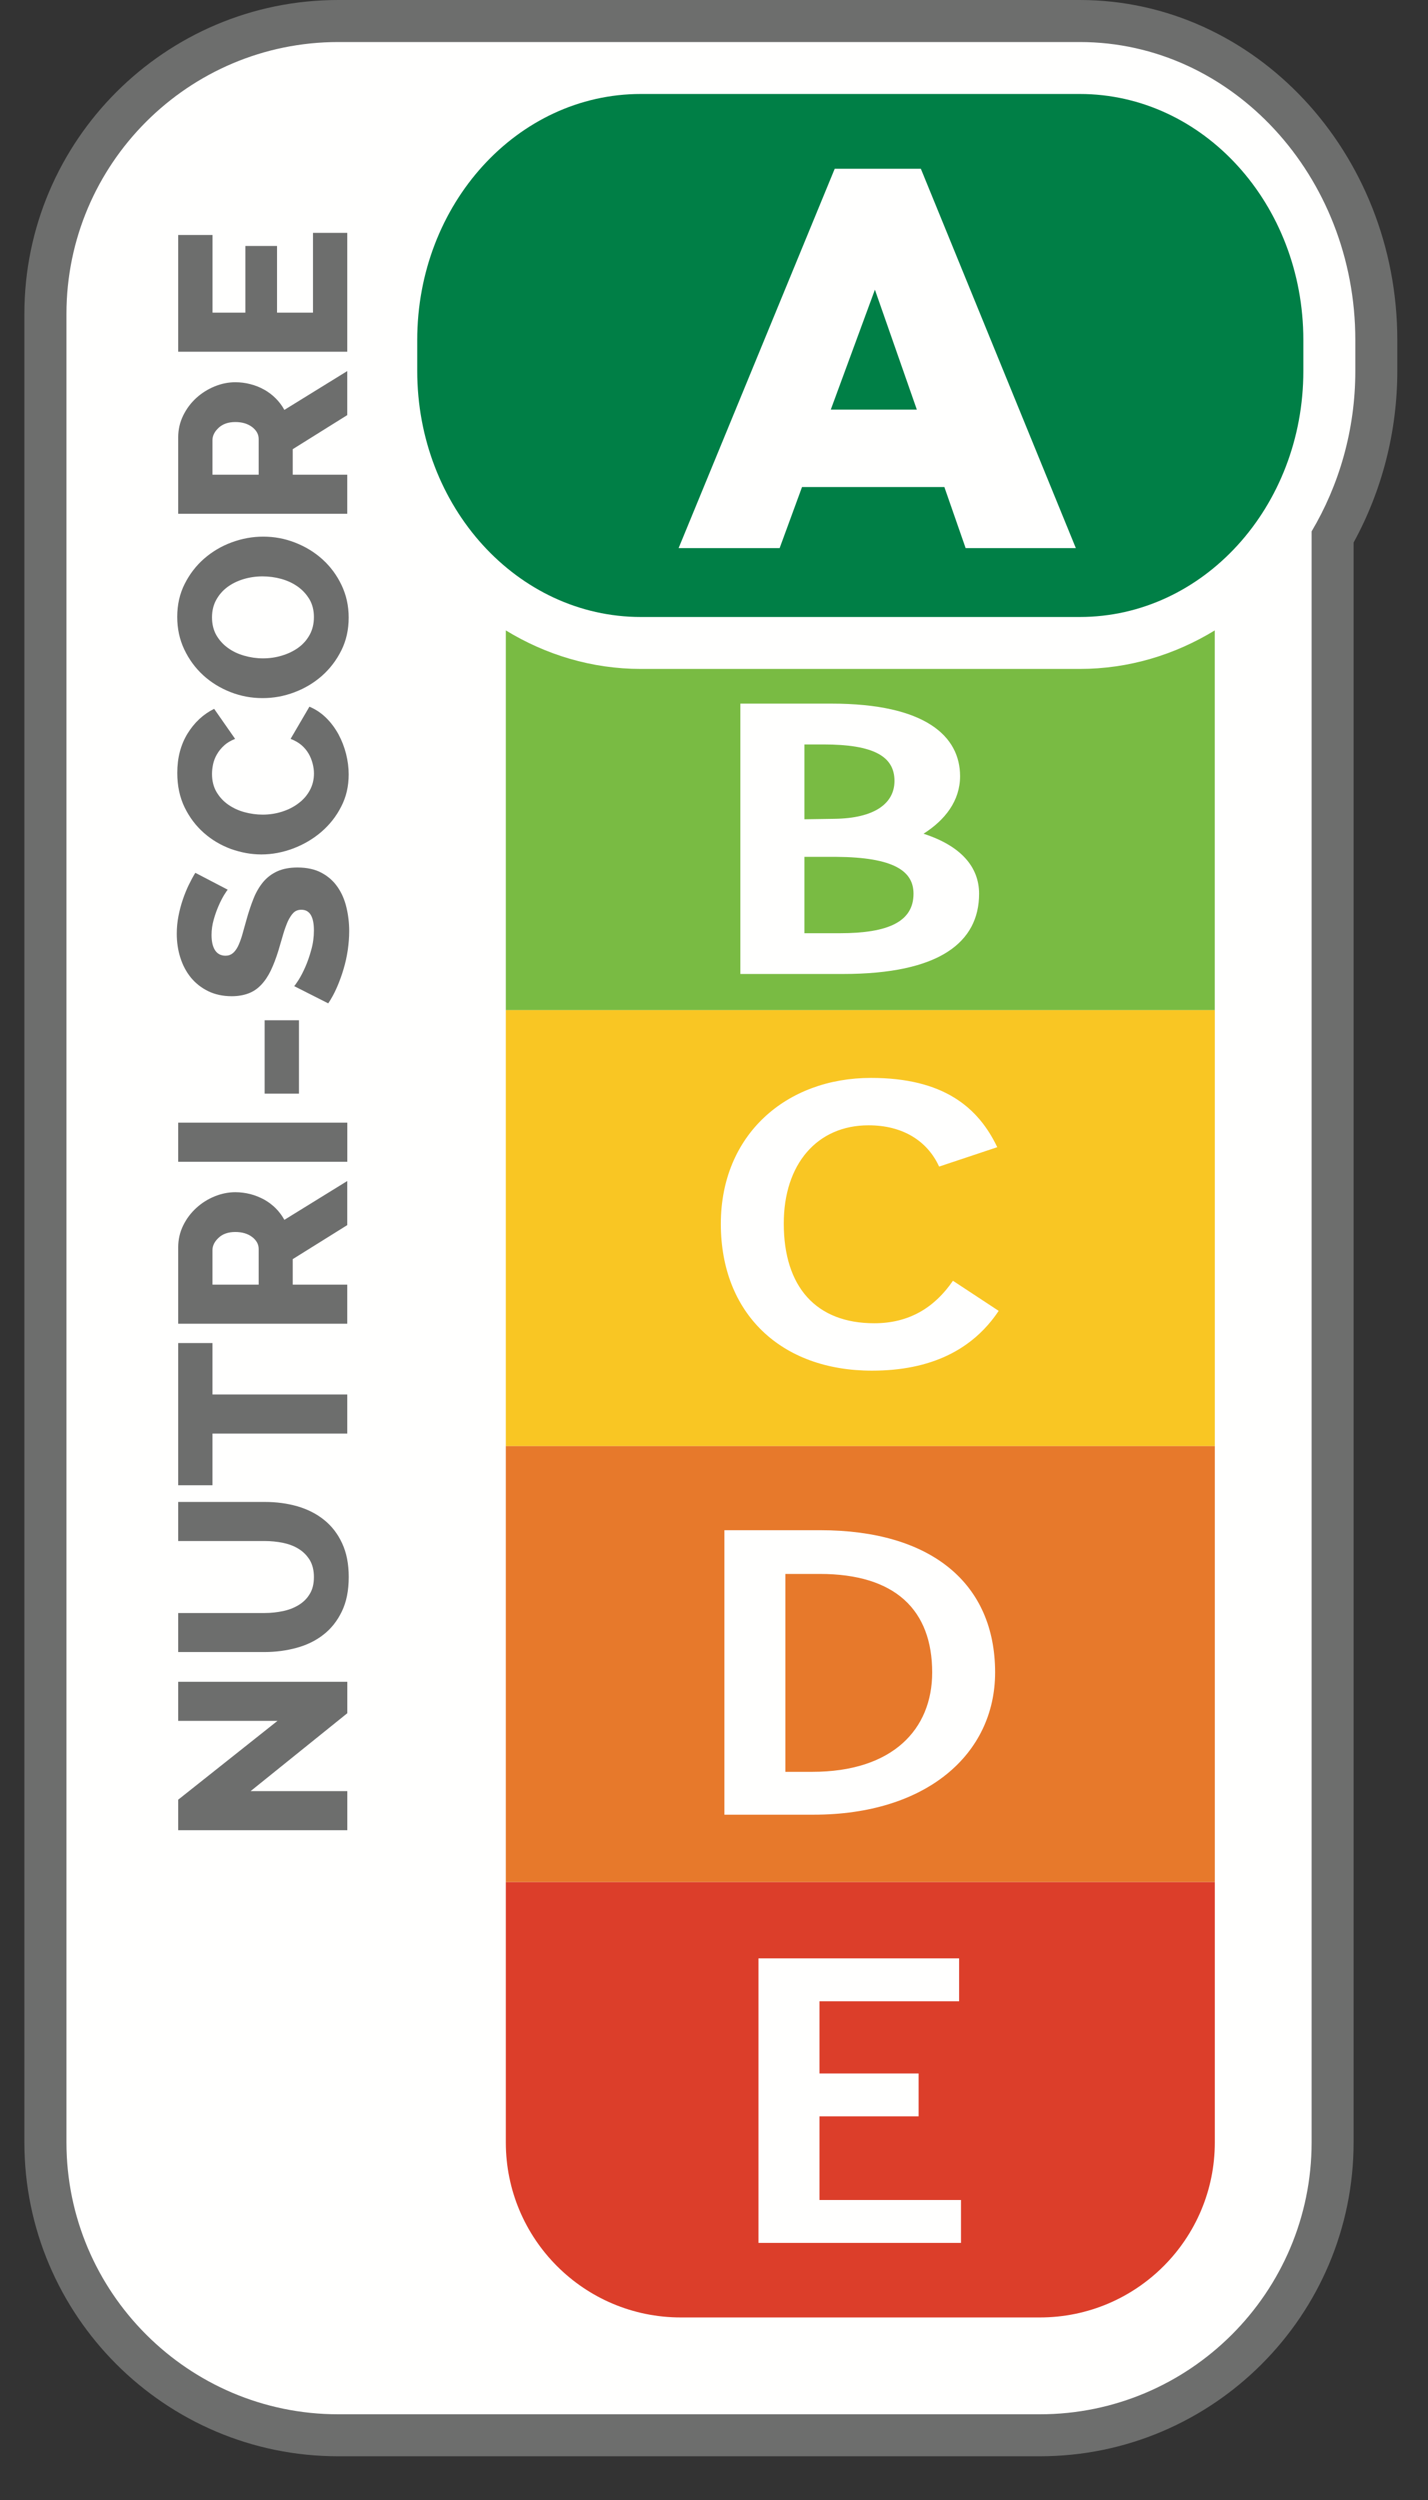 <?xml version="1.0" encoding="UTF-8"?>
<svg width="28px" height="49px" viewBox="0 0 28 49" version="1.1" xmlns="http://www.w3.org/2000/svg" xmlns:xlink="http://www.w3.org/1999/xlink">
    <rect x="0" y="0" width="28" height="49" fill="#333333" stroke="none"/>
    <title>nutriscore-vertical-border-a</title>
    <g id="nutriscore-vertical-border-a" stroke="none" stroke-width="1" fill="none" fill-rule="evenodd">
        <path d="M20.388,48.143 L6.631,48.143 C3.238,48.143 0.478,45.383 0.478,41.991 L0.478,6.152 C0.478,2.76 3.238,0 6.631,0 L21.172,0 C24.605,0 27.398,2.99 27.398,6.664 L27.398,7.27 C27.398,8.453 27.102,9.61 26.541,10.634 L26.541,41.991 C26.541,45.383 23.781,48.143 20.388,48.143" id="Fill-3588" fill="#6D6E6D"></path>
        <path d="M1.303,41.991 L1.303,6.152 C1.303,3.214 3.694,0.824 6.632,0.824 L20.389,0.824 L20.391,0.824 L21.173,0.824 C24.152,0.824 26.575,3.444 26.575,6.665 L26.575,7.271 C26.575,8.428 26.257,9.507 25.718,10.415 L25.718,41.991 C25.718,44.929 23.327,47.32 20.389,47.32 L6.632,47.32 C3.694,47.32 1.303,44.929 1.303,41.991" id="Fill-3590" fill="#FFFFFE"></path>
        <polygon id="Fill-3593" fill="#6D6E6D" points="4.914 35.106 6.81 35.106 6.81 35.872 3.494 35.872 3.494 35.274 5.441 33.729 3.494 33.729 3.494 32.963 6.81 32.963 6.81 33.579"></polygon>
        <path d="M6.155,30.909 C6.155,30.779 6.128,30.668 6.074,30.577 C6.019,30.488 5.947,30.414 5.856,30.358 C5.766,30.302 5.662,30.263 5.546,30.239 C5.429,30.216 5.311,30.204 5.189,30.204 L3.494,30.204 L3.494,29.438 L5.189,29.438 C5.42,29.438 5.635,29.467 5.833,29.524 C6.032,29.582 6.207,29.671 6.356,29.791 C6.505,29.911 6.623,30.063 6.708,30.248 C6.795,30.434 6.838,30.654 6.838,30.909 C6.838,31.174 6.793,31.399 6.702,31.586 C6.612,31.773 6.49,31.925 6.34,32.041 C6.189,32.159 6.013,32.244 5.814,32.298 C5.615,32.352 5.407,32.38 5.189,32.38 L3.494,32.38 L3.494,31.615 L5.189,31.615 C5.316,31.615 5.439,31.601 5.553,31.577 C5.668,31.552 5.771,31.512 5.862,31.455 C5.952,31.399 6.024,31.327 6.075,31.239 C6.13,31.15 6.155,31.04 6.155,30.909" id="Fill-3594" fill="#6D6E6D"></path>
        <polygon id="Fill-3596" fill="#6D6E6D" points="4.166 26.324 4.166 27.332 6.809 27.332 6.809 28.098 4.166 28.098 4.166 29.111 3.494 29.111 3.494 26.324"></polygon>
        <path d="M6.809,25.945 L3.494,25.945 L3.494,24.451 C3.494,24.295 3.527,24.151 3.592,24.019 C3.657,23.886 3.743,23.773 3.849,23.676 C3.955,23.579 4.074,23.504 4.208,23.449 C4.342,23.395 4.477,23.367 4.614,23.367 C4.717,23.367 4.816,23.381 4.911,23.405 C5.006,23.43 5.095,23.466 5.18,23.512 C5.264,23.559 5.339,23.616 5.406,23.682 C5.473,23.75 5.53,23.825 5.576,23.909 L6.809,23.148 L6.809,24.012 L5.74,24.679 L5.74,25.179 L6.809,25.179 L6.809,25.945 Z" id="Path" fill="#6D6E6D"></path>
        <path d="M5.072,25.179 L5.072,24.479 C5.072,24.388 5.029,24.311 4.944,24.245 C4.858,24.18 4.748,24.147 4.614,24.147 C4.477,24.147 4.368,24.184 4.288,24.259 C4.207,24.334 4.166,24.415 4.166,24.503 L4.166,25.179 L5.072,25.179 Z" id="Path" fill="#FFFFFF"></path>
        <polygon id="Fill-3599" fill="#6D6E6D" points="3.494 22.771 6.81 22.771 6.81 22.004 3.494 22.004"></polygon>
        <polygon id="Fill-3600" fill="#6D6E6D" points="5.189 21.435 5.862 21.435 5.862 19.997 5.189 19.997"></polygon>
        <path d="M4.465,17.438 C4.453,17.451 4.429,17.485 4.395,17.541 C4.361,17.596 4.325,17.666 4.288,17.75 C4.251,17.834 4.218,17.927 4.19,18.026 C4.162,18.125 4.148,18.226 4.148,18.325 C4.148,18.456 4.171,18.556 4.218,18.627 C4.265,18.697 4.333,18.732 4.423,18.732 C4.479,18.732 4.526,18.715 4.563,18.684 C4.601,18.654 4.634,18.61 4.664,18.552 C4.693,18.494 4.72,18.422 4.746,18.337 C4.77,18.25 4.798,18.152 4.829,18.041 C4.873,17.881 4.921,17.738 4.972,17.61 C5.023,17.483 5.087,17.375 5.163,17.284 C5.24,17.194 5.332,17.125 5.441,17.076 C5.55,17.027 5.681,17.003 5.833,17.003 C6.02,17.003 6.178,17.038 6.307,17.108 C6.437,17.178 6.541,17.271 6.62,17.387 C6.7,17.502 6.757,17.634 6.793,17.787 C6.829,17.936 6.847,18.091 6.847,18.25 C6.847,18.372 6.837,18.495 6.819,18.622 C6.8,18.747 6.773,18.872 6.737,18.992 C6.701,19.114 6.658,19.233 6.608,19.348 C6.559,19.462 6.501,19.569 6.436,19.666 L5.768,19.328 C5.783,19.314 5.813,19.271 5.857,19.203 C5.9,19.134 5.944,19.05 5.987,18.951 C6.031,18.852 6.07,18.739 6.104,18.614 C6.139,18.491 6.155,18.363 6.155,18.236 C6.155,17.965 6.073,17.831 5.908,17.831 C5.846,17.831 5.795,17.851 5.754,17.89 C5.714,17.931 5.677,17.988 5.644,18.058 C5.612,18.131 5.581,18.215 5.553,18.311 C5.525,18.407 5.494,18.514 5.46,18.628 C5.413,18.782 5.362,18.913 5.308,19.026 C5.254,19.137 5.191,19.23 5.119,19.305 C5.047,19.381 4.965,19.436 4.871,19.471 C4.778,19.506 4.669,19.526 4.544,19.526 C4.37,19.526 4.216,19.492 4.082,19.427 C3.948,19.361 3.836,19.273 3.744,19.162 C3.652,19.049 3.583,18.919 3.536,18.77 C3.489,18.623 3.466,18.466 3.466,18.302 C3.466,18.183 3.477,18.069 3.499,17.956 C3.521,17.845 3.548,17.738 3.583,17.637 C3.617,17.535 3.656,17.439 3.699,17.349 C3.743,17.259 3.786,17.178 3.83,17.107 L4.465,17.438 Z" id="Fill-3601" fill="#6D6E6D"></path>
        <path d="M5.124,16.747 C4.925,16.747 4.726,16.71 4.528,16.64 C4.331,16.567 4.154,16.463 3.999,16.326 C3.843,16.189 3.717,16.023 3.62,15.825 C3.524,15.627 3.476,15.402 3.476,15.149 C3.476,14.854 3.543,14.598 3.676,14.38 C3.81,14.162 3.985,13.999 4.199,13.893 L4.61,14.482 C4.523,14.517 4.451,14.559 4.393,14.613 C4.336,14.665 4.289,14.723 4.253,14.786 C4.217,14.848 4.192,14.914 4.178,14.979 C4.164,15.046 4.157,15.11 4.157,15.168 C4.157,15.306 4.187,15.424 4.246,15.524 C4.305,15.623 4.381,15.706 4.475,15.771 C4.568,15.836 4.674,15.886 4.792,15.918 C4.911,15.95 5.03,15.967 5.152,15.967 C5.283,15.967 5.409,15.947 5.53,15.909 C5.652,15.87 5.759,15.816 5.852,15.745 C5.946,15.675 6.02,15.591 6.074,15.491 C6.129,15.392 6.156,15.28 6.156,15.159 C6.156,15.098 6.147,15.033 6.13,14.966 C6.113,14.899 6.087,14.834 6.051,14.771 C6.015,14.71 5.968,14.653 5.911,14.604 C5.853,14.555 5.782,14.514 5.698,14.482 L6.067,13.851 C6.189,13.902 6.298,13.975 6.394,14.069 C6.491,14.164 6.571,14.273 6.637,14.393 C6.702,14.514 6.752,14.643 6.786,14.778 C6.82,14.914 6.837,15.047 6.837,15.178 C6.837,15.409 6.789,15.62 6.69,15.81 C6.592,16.003 6.462,16.166 6.301,16.305 C6.139,16.444 5.955,16.552 5.75,16.63 C5.544,16.707 5.336,16.747 5.124,16.747" id="Fill-3603" fill="#6D6E6D"></path>
        <path d="M6.837,12.105 C6.837,12.341 6.789,12.557 6.692,12.75 C6.596,12.942 6.469,13.108 6.312,13.247 C6.155,13.385 5.975,13.493 5.772,13.569 C5.57,13.646 5.362,13.683 5.147,13.683 C4.929,13.683 4.719,13.644 4.516,13.564 C4.314,13.484 4.136,13.374 3.982,13.233 C3.828,13.091 3.705,12.923 3.613,12.729 C3.521,12.534 3.475,12.322 3.475,12.091 C3.475,11.855 3.523,11.64 3.62,11.447 C3.717,11.254 3.844,11.088 4.003,10.949 C4.162,10.811 4.342,10.704 4.544,10.63 C4.747,10.555 4.952,10.518 5.161,10.518 C5.379,10.518 5.589,10.557 5.791,10.637 C5.993,10.716 6.172,10.826 6.326,10.966 C6.48,11.106 6.604,11.273 6.697,11.468 C6.79,11.663 6.837,11.875 6.837,12.105 M5.156,12.904 C5.284,12.904 5.408,12.886 5.527,12.85 C5.647,12.814 5.754,12.763 5.847,12.696 C5.941,12.629 6.015,12.545 6.071,12.444 C6.127,12.343 6.155,12.227 6.155,12.095 C6.155,11.961 6.126,11.845 6.067,11.745 C6.007,11.646 5.931,11.563 5.836,11.496 C5.741,11.429 5.633,11.379 5.513,11.346 C5.394,11.313 5.271,11.297 5.147,11.297 C5.019,11.297 4.895,11.315 4.775,11.351 C4.656,11.387 4.55,11.439 4.458,11.507 C4.366,11.576 4.293,11.66 4.239,11.759 C4.184,11.859 4.157,11.973 4.157,12.1 C4.157,12.234 4.186,12.351 4.243,12.451 C4.301,12.55 4.376,12.633 4.47,12.7 C4.563,12.768 4.67,12.818 4.79,12.852 C4.909,12.886 5.032,12.904 5.156,12.904" id="Fill-3605" fill="#6D6E6D"></path>
        <path d="M6.809,10.07 L3.494,10.07 L3.494,8.575 C3.494,8.42 3.527,8.276 3.592,8.144 C3.657,8.011 3.743,7.897 3.849,7.8 C3.955,7.704 4.074,7.629 4.208,7.574 C4.342,7.519 4.477,7.492 4.614,7.492 C4.717,7.492 4.816,7.505 4.911,7.53 C5.006,7.554 5.095,7.59 5.18,7.637 C5.264,7.684 5.339,7.741 5.406,7.808 C5.473,7.875 5.53,7.95 5.576,8.034 L6.809,7.273 L6.809,8.136 L5.74,8.804 L5.74,9.304 L6.809,9.304 L6.809,10.07 Z M5.072,9.304 L5.072,8.604 C5.072,8.513 5.029,8.436 4.944,8.37 C4.858,8.305 4.748,8.272 4.614,8.272 C4.477,8.272 4.368,8.31 4.288,8.384 C4.207,8.459 4.166,8.54 4.166,8.627 L4.166,9.304 L5.072,9.304 Z" id="Fill-3607" fill="#6D6E6D"></path>
        <polygon id="Fill-3610" fill="#6D6E6D" points="6.137 4.564 6.809 4.564 6.809 6.894 3.494 6.894 3.494 4.606 4.167 4.606 4.167 6.128 4.811 6.128 4.811 4.821 5.432 4.821 5.432 6.128 6.137 6.128"></polygon>
        <path d="M9.918,41.991 L9.918,36.887 L23.82,36.887 L23.82,41.991 C23.82,43.886 22.284,45.422 20.389,45.422 L13.349,45.422 C11.454,45.422 9.918,43.886 9.918,41.991" id="Fill-3611" fill="#DC3E2A"></path>
        <polygon id="Fill-3613" fill="#FFFFFE" points="18.806 38.384 14.872 38.384 14.872 43.961 18.843 43.961 18.843 43.12 16.068 43.12 16.068 41.48 18.012 41.48 18.012 40.64 16.068 40.64 16.068 39.225 18.806 39.225"></polygon>
        <path d="M12.565,13.111 C11.603,13.111 10.701,12.834 9.918,12.356 L9.918,19.799 L23.819,19.799 L23.819,12.356 C23.036,12.834 22.134,13.111 21.172,13.111 L12.565,13.111 Z" id="Fill-3615" fill="#79BB43"></path>
        <polygon id="Fill-3618" fill="#F9C623" points="9.918 28.344 23.82 28.344 23.82 19.799 9.918 19.799"></polygon>
        <polygon id="Fill-3619" fill="#E7792B" points="9.918 36.887 23.82 36.887 23.82 28.344 9.918 28.344"></polygon>
        <path d="M15.773,18.291 L15.773,16.794 L16.391,16.794 C17.539,16.802 17.912,17.078 17.912,17.517 C17.912,18.062 17.422,18.291 16.47,18.291 L15.773,18.291 Z M15.773,16.058 L15.773,14.591 L16.146,14.591 C17.138,14.591 17.539,14.829 17.539,15.306 C17.539,15.742 17.157,16.041 16.352,16.049 L15.773,16.058 Z M16.304,13.791 L14.517,13.791 L14.517,19.09 L16.529,19.09 C18.423,19.09 19.198,18.468 19.198,17.517 C19.198,16.994 18.844,16.579 18.108,16.341 C18.53,16.073 18.825,15.697 18.825,15.213 C18.825,14.431 18.148,13.791 16.304,13.791 L16.304,13.791 Z" id="Fill-3620" fill="#FFFFFE"></path>
        <path d="M17.078,21.127 C15.415,21.127 14.134,22.242 14.134,23.988 C14.134,25.742 15.311,26.865 17.097,26.865 C18.245,26.865 19.069,26.461 19.582,25.693 L18.685,25.103 C18.32,25.637 17.816,25.936 17.143,25.936 C16.003,25.936 15.368,25.225 15.368,23.98 C15.368,22.816 16.022,22.056 17.031,22.056 C17.694,22.056 18.181,22.356 18.414,22.865 L19.554,22.485 C19.18,21.701 18.498,21.127 17.078,21.127" id="Fill-3622" fill="#FFFFFE"></path>
        <path d="M15.4,34.728 L15.4,30.849 L16.073,30.849 C17.558,30.849 18.278,31.559 18.278,32.78 C18.278,33.895 17.503,34.728 15.924,34.728 L15.4,34.728 Z M16.082,29.992 L14.204,29.992 L14.204,35.568 L15.951,35.568 C18.166,35.568 19.512,34.38 19.512,32.78 C19.512,31.034 18.259,29.992 16.082,29.992 L16.082,29.992 Z" id="Fill-3624" fill="#FFFFFE"></path>
        <path d="M8.181,7.271 L8.181,6.664 C8.181,4.001 10.144,1.842 12.565,1.842 L21.172,1.842 C23.593,1.842 25.556,4.001 25.556,6.664 L25.556,7.271 C25.556,9.934 23.593,12.093 21.172,12.093 L12.565,12.093 C10.144,12.093 8.181,9.934 8.181,7.271" id="Fill-3626" fill="#007F46"></path>
        <polygon id="Path" fill="#FFFFFE" points="13.306 10.743 16.367 3.308 18.056 3.308 21.095 10.743 18.934 10.743 18.517 9.546 15.726 9.546 15.287 10.743"></polygon>
        <polygon id="Path" fill="#007F46" points="16.29 8.028 17.977 8.028 17.155 5.678"></polygon>
    </g>
</svg>